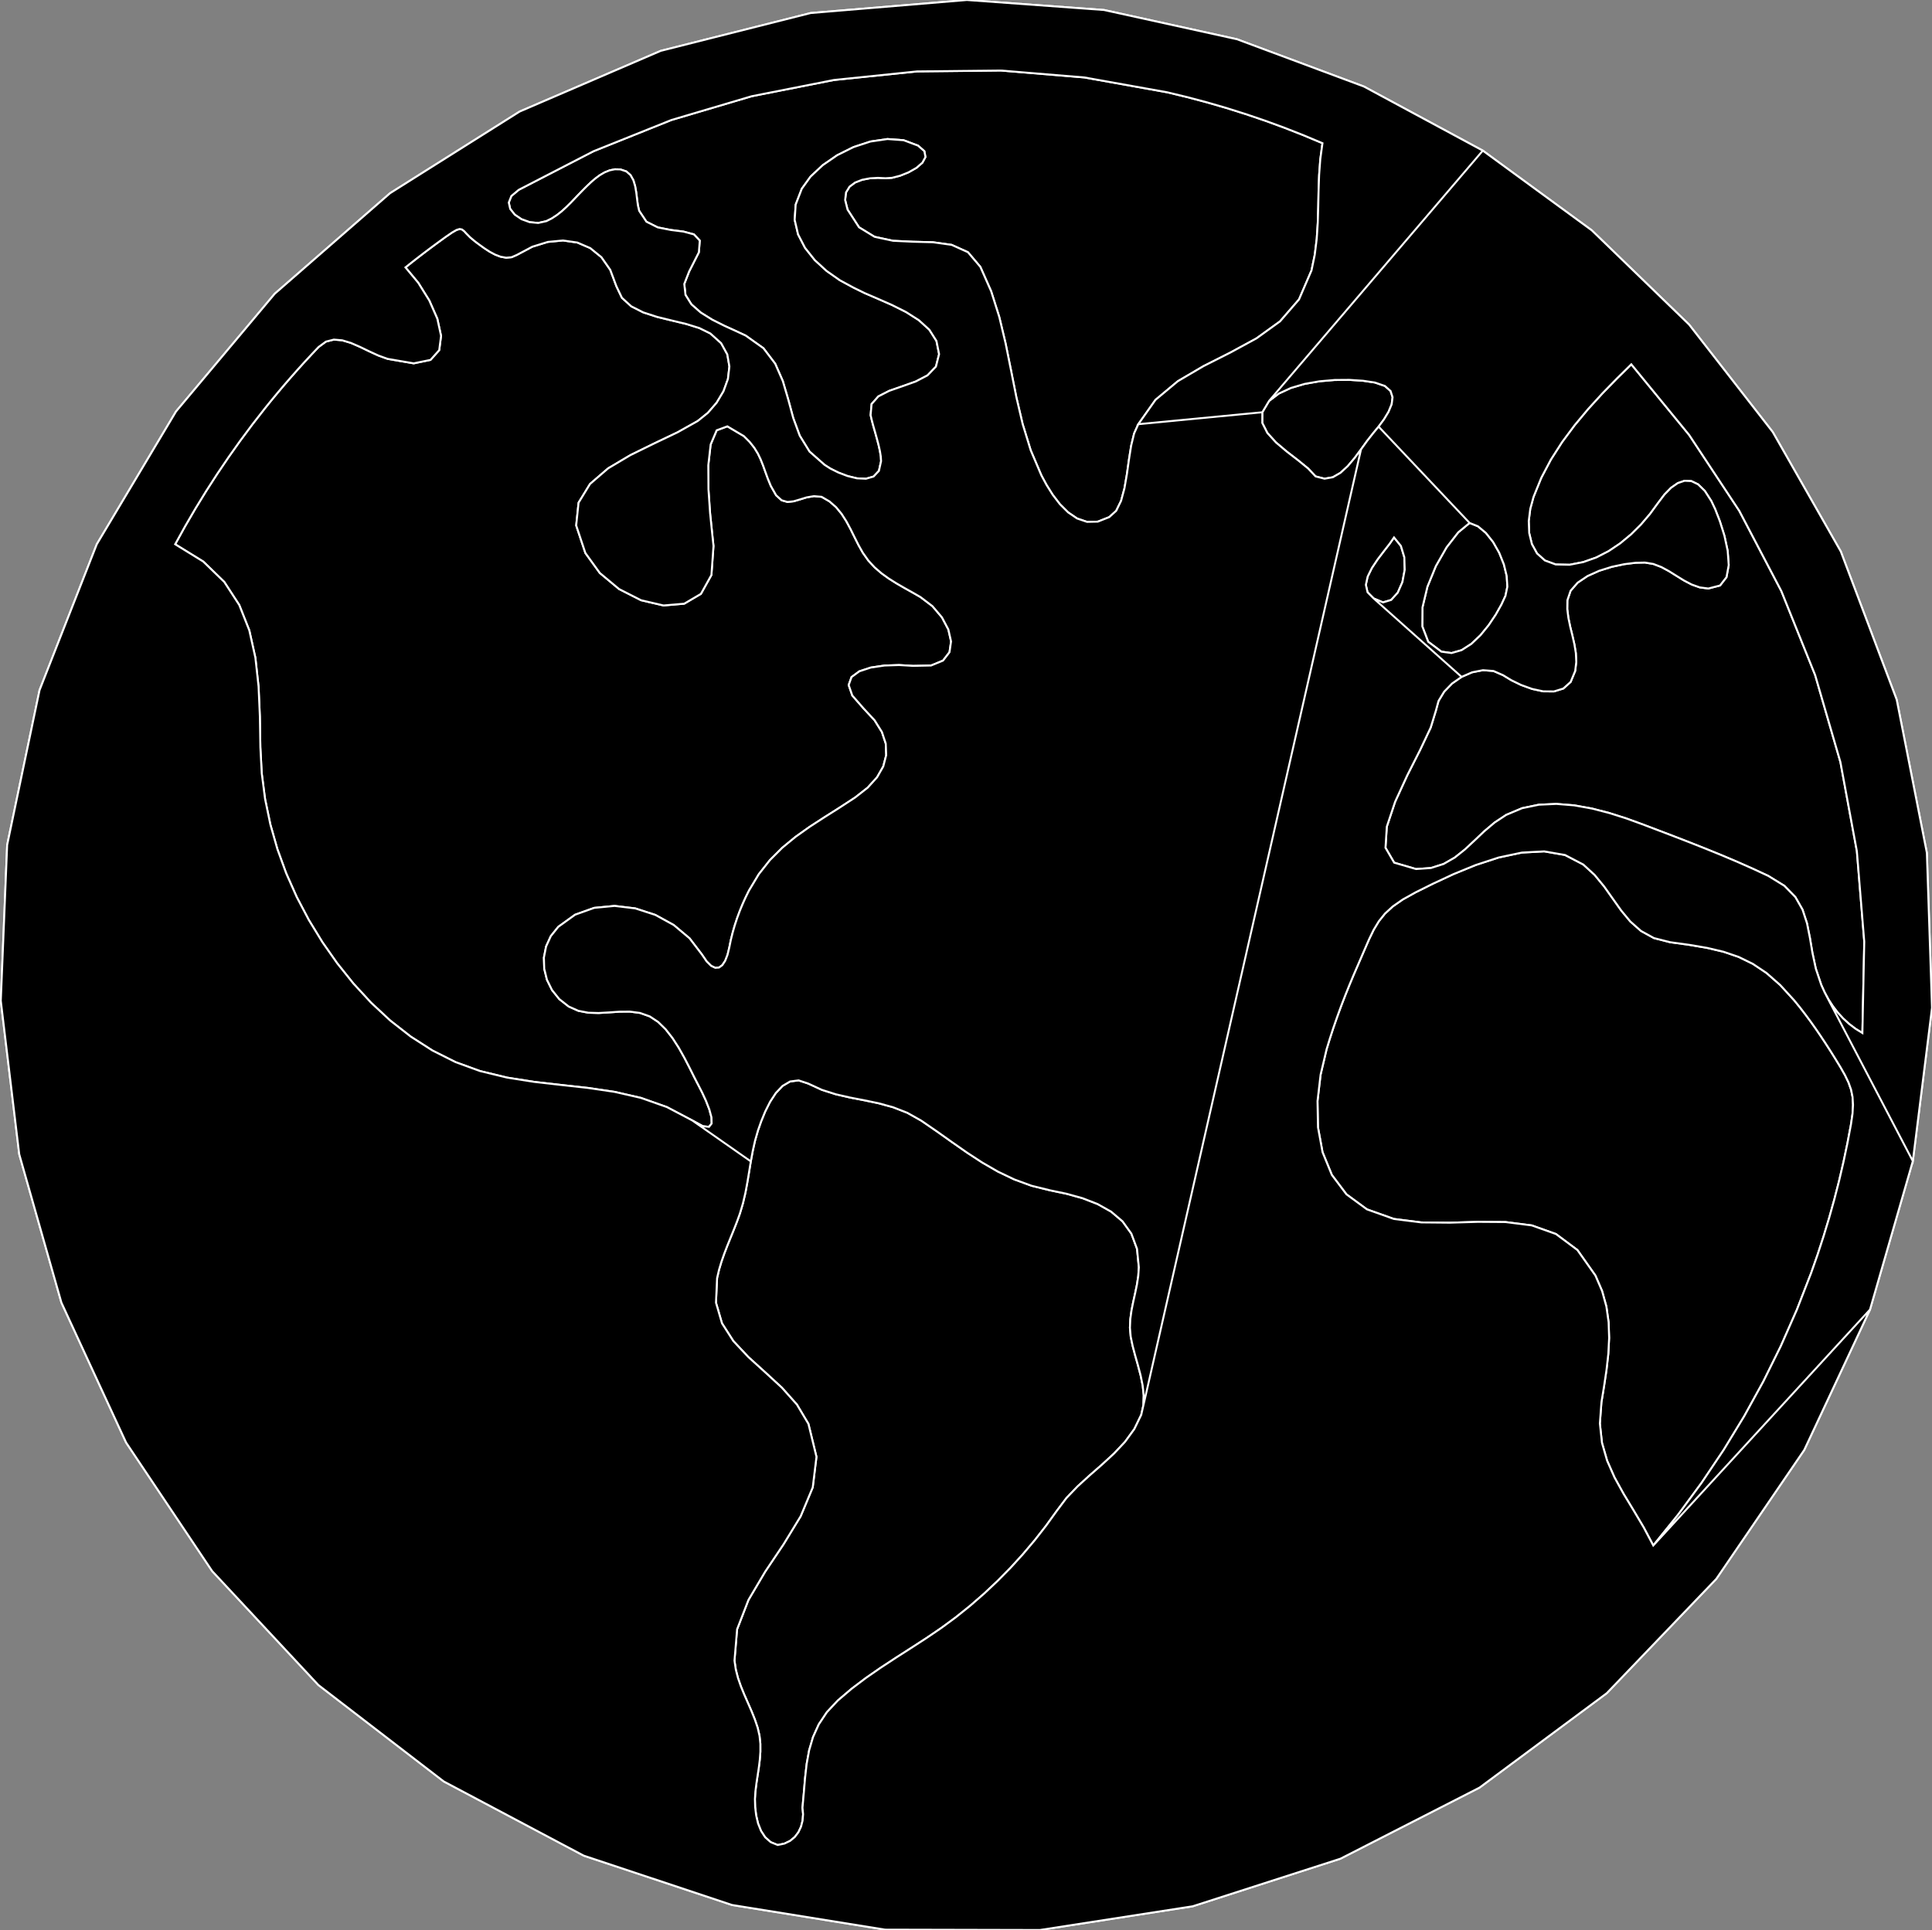 <?xml version="1.0" encoding="utf-8" ?>
<svg baseProfile="full" height="99.852" version="1.1" width="99.932" xmlns="http://www.w3.org/2000/svg" xmlns:ev="http://www.w3.org/2001/xml-events" xmlns:xlink="http://www.w3.org/1999/xlink"><rect width="100%" height="100%" fill="#808080" stroke="none"/><defs><clipPath /></defs><polygon points="50.012,0.0 50.012,0.0 50.012,0.0 50.012,0.0 57.107,0.518 57.107,0.518 63.984,2.031 63.984,2.031 70.547,4.477 70.547,4.477 76.697,7.793 76.697,7.793 82.336,11.919 82.336,11.919 87.367,16.792 87.367,16.792 91.693,22.35 91.693,22.35 95.214,28.532 95.214,28.532 98.106,36.2 98.106,36.2 99.666,44.125 99.666,44.125 99.932,52.139 99.932,52.139 98.94,60.071 98.94,60.071 96.725,67.753 96.725,67.753 93.324,75.015 93.324,75.015 88.773,81.688 88.773,81.688 83.108,87.601 83.108,87.601 76.529,92.484 76.529,92.484 69.333,96.163 69.333,96.163 61.694,98.624 61.694,98.624 53.787,99.852 53.787,99.852 45.785,99.834 45.785,99.834 37.863,98.557 37.863,98.557 30.194,96.005 30.194,96.005 22.952,92.165 22.952,92.165 16.471,87.179 16.471,87.179 10.974,81.281 10.974,81.281 6.523,74.632 6.523,74.632 3.177,67.391 3.177,67.391 0.996,59.718 0.996,59.718 0.041,51.774 0.041,51.774 0.371,43.717 0.371,43.717 2.046,35.708 2.046,35.708 5.007,28.157 5.007,28.157 9.107,21.287 9.107,21.287 14.209,15.2 14.209,15.2 20.178,9.995 20.178,9.995 26.879,5.772 26.879,5.772 34.175,2.632 34.175,2.632 41.932,0.675 41.932,0.675" stroke="white" stroke-width="0.1" /><polygon points="76.015,27.055 76.015,27.055 76.015,27.055 76.015,27.055 75.426,27.541 75.426,27.541 74.822,28.317 74.822,28.317 74.269,29.286 74.269,29.286 73.832,30.354 73.832,30.354 73.576,31.425 73.576,31.425 73.568,32.406 73.568,32.406 73.872,33.201 73.872,33.201 74.554,33.715 74.554,33.715 75.081,33.787 75.081,33.787 75.602,33.637 75.602,33.637 76.105,33.314 76.105,33.314 76.576,32.867 76.576,32.867 77.002,32.346 77.002,32.346 77.369,31.799 77.369,31.799 77.663,31.276 77.663,31.276 77.871,30.826 77.871,30.826 77.968,30.352 77.968,30.352 77.934,29.794 77.934,29.794 77.787,29.195 77.787,29.195 77.547,28.596 77.547,28.596 77.231,28.04 77.231,28.04 76.857,27.57 76.857,27.57 76.446,27.228 76.446,27.228" stroke="white" stroke-width="0.1" /><polygon points="71.053,30.962 71.053,30.962 71.536,31.166 71.536,31.166 71.958,31.04 71.958,31.04 72.299,30.664 72.299,30.664 72.539,30.118 72.539,30.118 72.659,29.479 72.659,29.479 72.639,28.828 72.639,28.828 72.461,28.243 72.461,28.243 72.105,27.805 72.105,27.805 71.882,28.126 71.882,28.126 71.583,28.511 71.583,28.511 71.258,28.937 71.258,28.937 70.96,29.384 70.96,29.384 70.74,29.832 70.74,29.832 70.648,30.258 70.648,30.258 70.735,30.642 70.735,30.642" stroke="white" stroke-width="0.1" /><polygon points="35.81,57.97 35.81,57.97 35.81,57.97 35.81,57.97 36.354,58.267 36.354,58.267 36.674,58.3 36.674,58.3 36.809,58.129 36.809,58.129 36.802,57.81 36.802,57.81 36.692,57.402 36.692,57.402 36.522,56.962 36.522,56.962 36.332,56.548 36.332,56.548 36.163,56.217 36.163,56.217 35.929,55.764 35.929,55.764 35.678,55.261 35.678,55.261 35.406,54.734 35.406,54.734 35.11,54.206 35.11,54.206 34.786,53.703 34.786,53.703 34.43,53.249 34.43,53.249 34.04,52.868 34.04,52.868 33.611,52.585 33.611,52.585 33.104,52.405 33.104,52.405 32.579,52.337 32.579,52.337 32.044,52.341 32.044,52.341 31.503,52.378 31.503,52.378 30.964,52.409 30.964,52.409 30.432,52.394 30.432,52.394 29.914,52.295 29.914,52.295 29.417,52.073 29.417,52.073 28.93,51.69 28.93,51.69 28.553,51.221 28.553,51.221 28.292,50.691 28.292,50.691 28.151,50.122 28.151,50.122 28.134,49.54 28.134,49.54 28.247,48.968 28.247,48.968 28.493,48.43 28.493,48.43 28.878,47.951 28.878,47.951 29.748,47.324 29.748,47.324 30.735,46.971 30.735,46.971 31.789,46.87 31.789,46.87 32.859,46.998 32.859,46.998 33.896,47.335 33.896,47.335 34.848,47.858 34.848,47.858 35.666,48.545 35.666,48.545 36.3,49.374 36.3,49.374 36.55,49.741 36.55,49.741 36.783,49.971 36.783,49.971 36.997,50.073 36.997,50.073 37.191,50.058 37.191,50.058 37.363,49.934 37.363,49.934 37.51,49.711 37.51,49.711 37.632,49.399 37.632,49.399 37.726,49.007 37.726,49.007 37.804,48.626 37.804,48.626 37.898,48.249 37.898,48.249 38.006,47.874 38.006,47.874 38.128,47.503 38.128,47.503 38.263,47.137 38.263,47.137 38.411,46.777 38.411,46.777 38.571,46.422 38.571,46.422 38.743,46.074 38.743,46.074 39.253,45.224 39.253,45.224 39.829,44.494 39.829,44.494 40.465,43.859 40.465,43.859 41.15,43.296 41.15,43.296 41.878,42.778 41.878,42.778 42.64,42.284 42.64,42.284 43.427,41.786 43.427,41.786 44.23,41.262 44.23,41.262 44.881,40.752 44.881,40.752 45.368,40.213 45.368,40.213 45.689,39.65 45.689,39.65 45.839,39.068 45.839,39.068 45.816,38.472 45.816,38.472 45.617,37.869 45.617,37.869 45.238,37.263 45.238,37.263 44.676,36.659 44.676,36.659 44.085,35.982 44.085,35.982 43.899,35.442 43.899,35.442 44.045,35.03 44.045,35.03 44.451,34.732 44.451,34.732 45.044,34.537 45.044,34.537 45.753,34.433 45.753,34.433 46.504,34.408 46.504,34.408 47.226,34.451 47.226,34.451 48.159,34.432 48.159,34.432 48.778,34.177 48.778,34.177 49.113,33.743 49.113,33.743 49.194,33.187 49.194,33.187 49.054,32.567 49.054,32.567 48.722,31.939 48.722,31.939 48.231,31.36 48.231,31.36 47.61,30.888 47.61,30.888 47.192,30.648 47.192,30.648 46.775,30.415 46.775,30.415 46.365,30.178 46.365,30.178 45.968,29.928 45.968,29.928 45.59,29.655 45.59,29.655 45.237,29.349 45.237,29.349 44.915,29 44.915,29 44.631,28.598 44.631,28.598 44.407,28.2 44.407,28.2 44.2,27.788 44.2,27.788 43.995,27.373 43.995,27.373 43.778,26.969 43.778,26.969 43.534,26.587 43.534,26.587 43.249,26.241 43.249,26.241 42.908,25.942 42.908,25.942 42.498,25.703 42.498,25.703 42.101,25.668 42.101,25.668 41.729,25.731 41.729,25.731 41.378,25.839 41.378,25.839 41.046,25.936 41.046,25.936 40.731,25.969 40.731,25.969 40.432,25.883 40.432,25.883 40.145,25.623 40.145,25.623 39.869,25.135 39.869,25.135 39.715,24.757 39.715,24.757 39.587,24.406 39.587,24.406 39.469,24.077 39.469,24.077 39.345,23.764 39.345,23.764 39.2,23.462 39.2,23.462 39.017,23.165 39.017,23.165 38.781,22.866 38.781,22.866 38.477,22.562 38.477,22.562 37.623,22.057 37.623,22.057 37.069,22.262 37.069,22.262 36.758,22.994 36.758,22.994 36.635,24.074 36.635,24.074 36.644,25.32 36.644,25.32 36.729,26.552 36.729,26.552 36.835,27.588 36.835,27.588 36.905,28.249 36.905,28.249 36.797,29.749 36.797,29.749 36.254,30.725 36.254,30.725 35.39,31.233 35.39,31.233 34.321,31.324 34.321,31.324 33.161,31.054 33.161,31.054 32.024,30.476 32.024,30.476 31.025,29.643 31.025,29.643 30.279,28.611 30.279,28.611 29.804,27.185 29.804,27.185 29.927,26.008 29.927,26.008 30.52,25.039 30.52,25.039 31.456,24.232 31.456,24.232 32.609,23.547 32.609,23.547 33.851,22.938 33.851,22.938 35.054,22.364 35.054,22.364 36.093,21.781 36.093,21.781 36.616,21.359 36.616,21.359 37.069,20.836 37.069,20.836 37.424,20.242 37.424,20.242 37.653,19.607 37.653,19.607 37.728,18.961 37.728,18.961 37.62,18.333 37.62,18.333 37.301,17.753 37.301,17.753 36.744,17.252 36.744,17.252 36.17,16.97 36.17,16.97 35.486,16.758 35.486,16.758 34.74,16.579 34.74,16.579 33.985,16.393 33.985,16.393 33.271,16.161 33.271,16.161 32.649,15.845 32.649,15.845 32.169,15.406 32.169,15.406 31.882,14.805 31.882,14.805 31.567,13.961 31.567,13.961 31.109,13.305 31.109,13.305 30.532,12.835 30.532,12.835 29.862,12.547 29.862,12.547 29.122,12.441 29.122,12.441 28.337,12.515 28.337,12.515 27.533,12.764 27.533,12.764 26.732,13.189 26.732,13.189 26.461,13.307 26.461,13.307 26.179,13.332 26.179,13.332 25.893,13.281 25.893,13.281 25.607,13.171 25.607,13.171 25.327,13.021 25.327,13.021 25.059,12.847 25.059,12.847 24.809,12.667 24.809,12.667 24.582,12.498 24.582,12.498 24.323,12.283 24.323,12.283 24.142,12.101 24.142,12.101 24.011,11.96 24.011,11.96 23.898,11.872 23.898,11.872 23.776,11.847 23.776,11.847 23.615,11.895 23.615,11.895 23.385,12.027 23.385,12.027 23.056,12.253 23.056,12.253 22.791,12.445 22.791,12.445 22.527,12.638 22.527,12.638 22.264,12.833 22.264,12.833 22.003,13.029 22.003,13.029 21.743,13.228 21.743,13.228 21.484,13.428 21.484,13.428 21.227,13.63 21.227,13.63 20.972,13.834 20.972,13.834 21.635,14.633 21.635,14.633 22.206,15.549 22.206,15.549 22.621,16.494 22.621,16.494 22.813,17.379 22.813,17.379 22.717,18.117 22.717,18.117 22.268,18.619 22.268,18.619 21.399,18.798 21.399,18.798 20.044,18.565 20.044,18.565 19.569,18.392 19.569,18.392 19.092,18.173 19.092,18.173 18.618,17.944 18.618,17.944 18.153,17.742 18.153,17.742 17.701,17.605 17.701,17.605 17.268,17.569 17.268,17.569 16.859,17.673 16.859,17.673 16.479,17.952 16.479,17.952 16.117,18.334 16.117,18.334 15.759,18.72 15.759,18.72 15.406,19.11 15.406,19.11 15.058,19.504 15.058,19.504 14.714,19.901 14.714,19.901 14.374,20.303 14.374,20.303 14.039,20.708 14.039,20.708 13.708,21.117 13.708,21.117 13.058,21.95 13.058,21.95 12.428,22.797 12.428,22.797 11.817,23.658 11.817,23.658 11.225,24.532 11.225,24.532 10.653,25.42 10.653,25.42 10.101,26.321 10.101,26.321 9.57,27.233 9.57,27.233 9.06,28.158 9.06,28.158 10.512,29.053 10.512,29.053 11.599,30.107 11.599,30.107 12.375,31.3 12.375,31.3 12.894,32.612 12.894,32.612 13.208,34.023 13.208,34.023 13.373,35.516 13.373,35.516 13.441,37.069 13.441,37.069 13.467,38.663 13.467,38.663 13.538,40.013 13.538,40.013 13.711,41.342 13.711,41.342 13.982,42.649 13.982,42.649 14.347,43.931 14.347,43.931 14.803,45.184 14.803,45.184 15.346,46.406 15.346,46.406 15.972,47.595 15.972,47.595 16.677,48.748 16.677,48.748 17.44,49.837 17.44,49.837 18.28,50.887 18.28,50.887 19.195,51.88 19.195,51.88 20.183,52.8 20.183,52.8 21.243,53.629 21.243,53.629 22.371,54.353 22.371,54.353 23.566,54.953 23.566,54.953 24.826,55.412 24.826,55.412 26.229,55.752 26.229,55.752 27.63,55.973 27.63,55.973 29.028,56.133 29.028,56.133 30.417,56.287 30.417,56.287 31.794,56.491 31.794,56.491 33.154,56.803 33.154,56.803 34.495,57.277 34.495,57.277" stroke="white" stroke-width="0.1" /><polygon points="59.031,73.198 59.031,73.198 59.031,73.198 59.031,73.198 59.141,72.702 59.141,72.702 59.159,72.195 59.159,72.195 59.105,71.681 59.105,71.681 59,71.164 59,71.164 58.865,70.649 58.865,70.649 58.721,70.139 58.721,70.139 58.588,69.639 58.588,69.639 58.486,69.152 58.486,69.152 58.446,68.698 58.446,68.698 58.465,68.249 58.465,68.249 58.527,67.803 58.527,67.803 58.616,67.358 58.616,67.358 58.715,66.913 58.715,66.913 58.807,66.468 58.807,66.468 58.877,66.019 58.877,66.019 58.907,65.567 58.907,65.567 58.812,64.61 58.812,64.61 58.521,63.824 58.521,63.824 58.064,63.188 58.064,63.188 57.471,62.684 57.471,62.684 56.77,62.291 56.77,62.291 55.993,61.99 55.993,61.99 55.167,61.761 55.167,61.761 54.324,61.585 54.324,61.585 53.358,61.347 53.358,61.347 52.459,61.017 52.459,61.017 51.614,60.612 51.614,60.612 50.807,60.145 50.807,60.145 50.022,59.633 50.022,59.633 49.246,59.091 49.246,59.091 48.462,58.535 48.462,58.535 47.656,57.98 47.656,57.98 46.929,57.571 46.929,57.571 46.193,57.284 46.193,57.284 45.453,57.081 45.453,57.081 44.711,56.926 44.711,56.926 43.971,56.783 43.971,56.783 43.237,56.615 43.237,56.615 42.512,56.385 42.512,56.385 41.801,56.057 41.801,56.057 41.309,55.895 41.309,55.895 40.867,55.951 40.867,55.951 40.474,56.183 40.474,56.183 40.129,56.548 40.129,56.548 39.831,57.003 39.831,57.003 39.579,57.505 39.579,57.505 39.372,58.011 39.372,58.011 39.208,58.478 39.208,58.478 39.055,59.009 39.055,59.009 38.935,59.546 38.935,59.546 38.835,60.087 38.835,60.087 38.746,60.63 38.746,60.63 38.656,61.172 38.656,61.172 38.555,61.712 38.555,61.712 38.43,62.248 38.43,62.248 38.273,62.778 38.273,62.778 38.123,63.194 38.123,63.194 37.961,63.607 37.961,63.607 37.793,64.02 37.793,64.02 37.626,64.433 37.626,64.433 37.466,64.847 37.466,64.847 37.319,65.266 37.319,65.266 37.192,65.69 37.192,65.69 37.091,66.121 37.091,66.121 37.033,67.395 37.033,67.395 37.344,68.464 37.344,68.464 37.933,69.384 37.933,69.384 38.707,70.209 38.707,70.209 39.574,70.995 39.574,70.995 40.443,71.796 40.443,71.796 41.22,72.669 41.22,72.669 41.815,73.667 41.815,73.667 42.231,75.372 42.231,75.372 42.038,76.951 42.038,76.951 41.414,78.443 41.414,78.443 40.534,79.885 40.534,79.885 39.575,81.316 39.575,81.316 38.714,82.773 38.714,82.773 38.126,84.293 38.126,84.293 37.99,85.915 37.99,85.915 38.058,86.376 38.058,86.376 38.173,86.821 38.173,86.821 38.324,87.254 38.324,87.254 38.498,87.679 38.498,87.679 38.684,88.102 38.684,88.102 38.869,88.525 38.869,88.525 39.041,88.952 39.041,88.952 39.19,89.389 39.19,89.389 39.285,89.805 39.285,89.805 39.329,90.217 39.329,90.217 39.33,90.627 39.33,90.627 39.3,91.037 39.3,91.037 39.249,91.446 39.249,91.446 39.187,91.857 39.187,91.857 39.124,92.271 39.124,92.271 39.071,92.689 39.071,92.689 39.048,93.073 39.048,93.073 39.059,93.491 39.059,93.491 39.111,93.922 39.111,93.922 39.21,94.342 39.21,94.342 39.364,94.728 39.364,94.728 39.58,95.058 39.58,95.058 39.865,95.308 39.865,95.308 40.225,95.455 40.225,95.455 40.571,95.384 40.571,95.384 40.866,95.243 40.866,95.243 41.108,95.044 41.108,95.044 41.298,94.795 41.298,94.795 41.433,94.509 41.433,94.509 41.514,94.194 41.514,94.194 41.54,93.862 41.54,93.862 41.509,93.524 41.509,93.524 41.579,92.741 41.579,92.741 41.643,91.985 41.643,91.985 41.726,91.254 41.726,91.254 41.855,90.55 41.855,90.55 42.055,89.87 42.055,89.87 42.351,89.215 42.351,89.215 42.771,88.584 42.771,88.584 43.339,87.977 43.339,87.977 44.043,87.377 44.043,87.377 44.785,86.816 44.785,86.816 45.553,86.284 45.553,86.284 46.338,85.769 46.338,85.769 47.129,85.262 47.129,85.262 47.916,84.752 47.916,84.752 48.688,84.227 48.688,84.227 49.436,83.677 49.436,83.677 50.184,83.076 50.184,83.076 50.904,82.449 50.904,82.449 51.598,81.796 51.598,81.796 52.266,81.119 52.266,81.119 52.906,80.416 52.906,80.416 53.521,79.688 53.521,79.688 54.109,78.935 54.109,78.935 54.671,78.157 54.671,78.157 55.161,77.505 55.161,77.505 55.735,76.905 55.735,76.905 56.361,76.335 56.361,76.335 57.002,75.774 57.002,75.774 57.624,75.201 57.624,75.201 58.193,74.595 58.193,74.595 58.674,73.934 58.674,73.934" stroke="white" stroke-width="0.1" /><polygon points="58.879,21.947 58.879,21.947 58.879,21.947 58.879,21.947 59.769,20.686 59.769,20.686 60.925,19.722 60.925,19.722 62.248,18.945 62.248,18.945 63.636,18.244 63.636,18.244 64.99,17.508 64.99,17.508 66.209,16.628 66.209,16.628 67.192,15.492 67.192,15.492 67.839,13.989 67.839,13.989 68.007,13.177 68.007,13.177 68.108,12.358 68.108,12.358 68.161,11.534 68.161,11.534 68.186,10.707 68.186,10.707 68.203,9.879 68.203,9.879 68.232,9.052 68.232,9.052 68.293,8.227 68.293,8.227 68.405,7.408 68.405,7.408 67.43,6.999 67.43,6.999 66.445,6.612 66.445,6.612 65.452,6.248 65.452,6.248 64.451,5.907 64.451,5.907 63.443,5.589 63.443,5.589 62.427,5.294 62.427,5.294 61.405,5.023 61.405,5.023 60.377,4.775 60.377,4.775 56.092,4.007 56.092,4.007 51.767,3.648 51.767,3.648 47.434,3.694 47.434,3.694 43.128,4.139 43.128,4.139 38.881,4.978 38.881,4.978 34.727,6.208 34.727,6.208 30.699,7.824 30.699,7.824 26.832,9.82 26.832,9.82 26.448,10.141 26.448,10.141 26.316,10.479 26.316,10.479 26.389,10.808 26.389,10.808 26.624,11.105 26.624,11.105 26.973,11.341 26.973,11.341 27.393,11.494 27.393,11.494 27.838,11.536 27.838,11.536 28.262,11.442 28.262,11.442 28.541,11.302 28.541,11.302 28.803,11.131 28.803,11.131 29.051,10.936 29.051,10.936 29.287,10.723 29.287,10.723 29.515,10.499 29.515,10.499 29.735,10.269 29.735,10.269 29.952,10.041 29.952,10.041 30.167,9.82 30.167,9.82 30.359,9.629 30.359,9.629 30.566,9.433 30.566,9.433 30.787,9.242 30.787,9.242 31.023,9.067 31.023,9.067 31.271,8.921 31.271,8.921 31.531,8.815 31.531,8.815 31.804,8.759 31.804,8.759 32.086,8.765 32.086,8.765 32.396,8.869 32.396,8.869 32.614,9.062 32.614,9.062 32.76,9.323 32.76,9.323 32.852,9.631 32.852,9.631 32.91,9.965 32.91,9.965 32.951,10.303 32.951,10.303 32.995,10.625 32.995,10.625 33.061,10.908 33.061,10.908 33.437,11.472 33.437,11.472 34.02,11.765 34.02,11.765 34.697,11.899 34.697,11.899 35.359,11.983 35.359,11.983 35.896,12.129 35.896,12.129 36.195,12.449 36.195,12.449 36.148,13.052 36.148,13.052 35.643,14.049 35.643,14.049 35.393,14.692 35.393,14.692 35.456,15.256 35.456,15.256 35.763,15.747 35.763,15.747 36.246,16.172 36.246,16.172 36.837,16.54 36.837,16.54 37.467,16.856 37.467,16.856 38.068,17.129 38.068,17.129 38.573,17.365 38.573,17.365 39.488,18.016 39.488,18.016 40.095,18.815 40.095,18.815 40.49,19.715 40.49,19.715 40.77,20.668 40.77,20.668 41.029,21.626 41.029,21.626 41.365,22.541 41.365,22.541 41.872,23.364 41.872,23.364 42.647,24.048 42.647,24.048 42.946,24.24 42.946,24.24 43.356,24.445 43.356,24.445 43.831,24.627 43.831,24.627 44.325,24.748 44.325,24.748 44.792,24.769 44.792,24.769 45.186,24.654 45.186,24.654 45.462,24.363 45.462,24.363 45.574,23.86 45.574,23.86 45.56,23.615 45.56,23.615 45.513,23.328 45.513,23.328 45.442,23.014 45.442,23.014 45.356,22.685 45.356,22.685 45.263,22.354 45.263,22.354 45.172,22.033 45.172,22.033 45.093,21.737 45.093,21.737 45.033,21.476 45.033,21.476 45.083,20.904 45.083,20.904 45.437,20.506 45.437,20.506 45.999,20.22 45.999,20.22 46.674,19.985 46.674,19.985 47.364,19.739 47.364,19.739 47.975,19.421 47.975,19.421 48.411,18.969 48.411,18.969 48.575,18.321 48.575,18.321 48.438,17.638 48.438,17.638 48.07,17.057 48.07,17.057 47.528,16.564 47.528,16.564 46.866,16.143 46.866,16.143 46.142,15.78 46.142,15.78 45.41,15.458 45.41,15.458 44.728,15.164 44.728,15.164 44.15,14.881 44.15,14.881 43.442,14.498 43.442,14.498 42.761,14.02 42.761,14.02 42.147,13.458 42.147,13.458 41.641,12.822 41.641,12.822 41.28,12.124 41.28,12.124 41.106,11.374 41.106,11.374 41.157,10.585 41.157,10.585 41.473,9.766 41.473,9.766 41.927,9.137 41.927,9.137 42.553,8.549 42.553,8.549 43.306,8.03 43.306,8.03 44.144,7.612 44.144,7.612 45.024,7.323 45.024,7.323 45.903,7.194 45.903,7.194 46.738,7.255 46.738,7.255 47.487,7.536 47.487,7.536 47.813,7.825 47.813,7.825 47.868,8.124 47.868,8.124 47.711,8.415 47.711,8.415 47.4,8.685 47.4,8.685 46.994,8.915 46.994,8.915 46.554,9.092 46.554,9.092 46.137,9.199 46.137,9.199 45.803,9.22 45.803,9.22 45.41,9.201 45.41,9.201 44.996,9.224 44.996,9.224 44.592,9.302 44.592,9.302 44.23,9.442 44.23,9.442 43.942,9.656 43.942,9.656 43.76,9.954 43.76,9.954 43.714,10.347 43.714,10.347 43.838,10.843 43.838,10.843 44.432,11.759 44.432,11.759 45.239,12.253 45.239,12.253 46.191,12.458 46.191,12.458 47.219,12.507 47.219,12.507 48.253,12.533 48.253,12.533 49.225,12.669 49.225,12.669 50.067,13.05 50.067,13.05 50.708,13.807 50.708,13.807 51.268,15.074 51.268,15.074 51.687,16.4 51.687,16.4 52.014,17.769 52.014,17.769 52.294,19.161 52.294,19.161 52.572,20.558 52.572,20.558 52.896,21.941 52.896,21.941 53.311,23.293 53.311,23.293 53.864,24.594 53.864,24.594 54.13,25.088 54.13,25.088 54.45,25.599 54.45,25.599 54.823,26.086 54.823,26.086 55.246,26.508 55.246,26.508 55.715,26.827 55.715,26.827 56.228,27.001 56.228,27.001 56.783,26.989 56.783,26.989 57.376,26.754 57.376,26.754 57.736,26.427 57.736,26.427 57.989,25.91 57.989,25.91 58.164,25.258 58.164,25.258 58.29,24.527 58.29,24.527 58.396,23.774 58.396,23.774 58.51,23.056 58.51,23.056 58.662,22.428 58.662,22.428" stroke="white" stroke-width="0.1" /><polygon points="65.642,20.743 65.642,20.743 65.642,20.743 65.642,20.743 65.293,21.329 65.293,21.329 65.29,21.88 65.29,21.88 65.553,22.401 65.553,22.401 66.001,22.894 66.001,22.894 66.555,23.362 66.555,23.362 67.135,23.809 67.135,23.809 67.659,24.236 67.659,24.236 68.048,24.648 68.048,24.648 68.51,24.767 68.51,24.767 68.939,24.692 68.939,24.692 69.338,24.462 69.338,24.462 69.711,24.118 69.711,24.118 70.063,23.701 70.063,23.701 70.398,23.25 70.398,23.25 70.719,22.805 70.719,22.805 71.032,22.407 71.032,22.407 71.308,22.072 71.308,22.072 71.585,21.699 71.585,21.699 71.822,21.308 71.822,21.308 71.984,20.919 71.984,20.919 72.031,20.552 72.031,20.552 71.927,20.229 71.927,20.229 71.634,19.968 71.634,19.968 71.114,19.79 71.114,19.79 70.499,19.698 70.499,19.698 69.793,19.653 69.793,19.653 69.031,19.659 69.031,19.659 68.25,19.726 68.25,19.726 67.484,19.861 67.484,19.861 66.771,20.071 66.771,20.071 66.145,20.362 66.145,20.362" stroke="white" stroke-width="0.1" /><polygon points="85.515,79.959 85.515,79.959 85.515,79.959 85.515,79.959 86.801,78.365 86.801,78.365 88.015,76.716 88.015,76.716 89.156,75.016 89.156,75.016 90.221,73.268 90.221,73.268 91.208,71.475 91.208,71.475 92.115,69.64 92.115,69.64 92.941,67.767 92.941,67.767 93.683,65.858 93.683,65.858 94.013,64.918 94.013,64.918 94.322,63.971 94.322,63.971 94.611,63.018 94.611,63.018 94.879,62.059 94.879,62.059 95.127,61.094 95.127,61.094 95.353,60.124 95.353,60.124 95.558,59.149 95.558,59.149 95.742,58.17 95.742,58.17 95.821,57.627 95.821,57.627 95.848,57.161 95.848,57.161 95.823,56.751 95.823,56.751 95.746,56.374 95.746,56.374 95.617,56.008 95.617,56.008 95.437,55.632 95.437,55.632 95.205,55.222 95.205,55.222 94.922,54.758 94.922,54.758 94.677,54.367 94.677,54.367 94.428,53.98 94.428,53.98 94.174,53.596 94.174,53.596 93.914,53.216 93.914,53.216 93.647,52.84 93.647,52.84 93.373,52.47 93.373,52.47 93.092,52.106 93.092,52.106 92.801,51.749 92.801,51.749 92.08,50.96 92.08,50.96 91.374,50.34 91.374,50.34 90.664,49.865 90.664,49.865 89.931,49.507 89.931,49.507 89.155,49.242 89.155,49.242 88.318,49.044 88.318,49.044 87.399,48.886 87.399,48.886 86.379,48.745 86.379,48.745 85.549,48.532 85.549,48.532 84.88,48.164 84.88,48.164 84.33,47.676 84.33,47.676 83.857,47.106 83.857,47.106 83.419,46.489 83.419,46.489 82.975,45.863 82.975,45.863 82.481,45.263 82.481,45.263 81.896,44.727 81.896,44.727 80.95,44.234 80.95,44.234 79.876,44.047 79.876,44.047 78.719,44.109 78.719,44.109 77.522,44.363 77.522,44.363 76.33,44.753 76.33,44.753 75.185,45.222 75.185,45.222 74.131,45.713 74.131,45.713 73.213,46.17 73.213,46.17 72.553,46.538 72.553,46.538 72.038,46.897 72.038,46.897 71.638,47.265 71.638,47.265 71.32,47.661 71.32,47.661 71.053,48.102 71.053,48.102 70.808,48.608 70.808,48.608 70.552,49.197 70.552,49.197 70.254,49.887 70.254,49.887 70.021,50.425 70.021,50.425 69.795,50.966 69.795,50.966 69.576,51.511 69.576,51.511 69.365,52.059 69.365,52.059 69.164,52.61 69.164,52.61 68.971,53.165 68.971,53.165 68.789,53.723 68.789,53.723 68.617,54.283 68.617,54.283 68.306,55.602 68.306,55.602 68.147,56.966 68.147,56.966 68.171,58.321 68.171,58.321 68.408,59.613 68.408,59.613 68.889,60.788 68.889,60.788 69.644,61.791 69.644,61.791 70.703,62.568 70.703,62.568 72.097,63.065 72.097,63.065 73.522,63.245 73.522,63.245 74.983,63.259 74.983,63.259 76.445,63.216 76.445,63.216 77.873,63.226 77.873,63.226 79.23,63.399 79.23,63.399 80.481,63.845 80.481,63.845 81.59,64.672 81.59,64.672 82.521,65.991 82.521,65.991 82.867,66.792 82.867,66.792 83.089,67.597 83.089,67.597 83.204,68.406 83.204,68.406 83.231,69.22 83.231,69.22 83.189,70.04 83.189,70.04 83.096,70.866 83.096,70.866 82.972,71.699 82.972,71.699 82.834,72.541 82.834,72.541 82.752,73.647 82.752,73.647 82.861,74.647 82.861,74.647 83.126,75.569 83.126,75.569 83.51,76.44 83.51,76.44 83.978,77.287 83.978,77.287 84.492,78.137 84.492,78.137 85.016,79.019 85.016,79.019" stroke="white" stroke-width="0.1" /><polygon points="94.202,50.952 94.202,50.952 94.202,50.952 94.202,50.952 94.377,51.339 94.377,51.339 94.576,51.708 94.576,51.708 94.802,52.057 94.802,52.057 95.053,52.385 95.053,52.385 95.332,52.689 95.332,52.689 95.637,52.969 95.637,52.969 95.971,53.222 95.971,53.222 96.332,53.446 96.332,53.446 96.429,48.721 96.429,48.721 96.046,44.034 96.046,44.034 95.194,39.422 95.194,39.422 93.889,34.926 93.889,34.926 92.141,30.581 92.141,30.581 89.965,26.428 89.965,26.428 87.373,22.504 87.373,22.504 84.379,18.847 84.379,18.847 83.628,19.586 83.628,19.586 82.879,20.356 82.879,20.356 82.147,21.159 82.147,21.159 81.449,21.996 81.449,21.996 80.801,22.867 80.801,22.867 80.219,23.775 80.219,23.775 79.721,24.72 79.721,24.72 79.322,25.703 79.322,25.703 79.153,26.32 79.153,26.32 79.073,26.957 79.073,26.957 79.097,27.578 79.097,27.578 79.235,28.149 79.235,28.149 79.502,28.634 79.502,28.634 79.908,28.998 79.908,28.998 80.466,29.204 80.466,29.204 81.19,29.219 81.19,29.219 81.893,29.082 81.893,29.082 82.566,28.844 82.566,28.844 83.203,28.517 83.203,28.517 83.803,28.115 83.803,28.115 84.362,27.652 84.362,27.652 84.877,27.141 84.877,27.141 85.345,26.594 85.345,26.594 85.762,26.025 85.762,26.025 86.094,25.586 86.094,25.586 86.436,25.237 86.436,25.237 86.783,24.995 86.783,24.995 87.134,24.875 87.134,24.875 87.485,24.891 87.485,24.891 87.835,25.06 87.835,25.06 88.179,25.397 88.179,25.397 88.514,25.917 88.514,25.917 88.717,26.346 88.717,26.346 88.96,26.971 88.96,26.971 89.193,27.713 89.193,27.713 89.362,28.494 89.362,28.494 89.416,29.236 89.416,29.236 89.302,29.861 89.302,29.861 88.968,30.291 88.968,30.291 88.363,30.447 88.363,30.447 87.919,30.389 87.919,30.389 87.504,30.241 87.504,30.241 87.106,30.033 87.106,30.033 86.719,29.794 86.719,29.794 86.332,29.552 86.332,29.552 85.936,29.337 85.936,29.337 85.522,29.178 85.522,29.178 85.082,29.104 85.082,29.104 84.602,29.115 84.602,29.115 84.014,29.188 84.014,29.188 83.37,29.325 83.37,29.325 82.719,29.529 82.719,29.529 82.114,29.801 82.114,29.801 81.603,30.145 81.603,30.145 81.239,30.561 81.239,30.561 81.072,31.052 81.072,31.052 81.066,31.512 81.066,31.512 81.123,31.968 81.123,31.968 81.218,32.423 81.218,32.423 81.33,32.878 81.33,32.878 81.434,33.333 81.434,33.333 81.509,33.789 81.509,33.789 81.53,34.249 81.53,34.249 81.475,34.713 81.475,34.713 81.24,35.282 81.24,35.282 80.86,35.623 80.86,35.623 80.376,35.772 80.376,35.772 79.826,35.767 79.826,35.767 79.248,35.643 79.248,35.643 78.683,35.439 78.683,35.439 78.169,35.189 78.169,35.189 77.746,34.931 77.746,34.931 77.251,34.714 77.251,34.714 76.706,34.672 76.706,34.672 76.145,34.782 76.145,34.782 75.601,35.019 75.601,35.019 75.108,35.361 75.108,35.361 74.698,35.784 74.698,35.784 74.407,36.263 74.407,36.263 74.267,36.775 74.267,36.775 74.003,37.638 74.003,37.638 73.458,38.791 73.458,38.791 72.79,40.112 72.79,40.112 72.162,41.478 72.162,41.478 71.732,42.768 71.732,42.768 71.663,43.86 71.663,43.86 72.113,44.632 72.113,44.632 73.245,44.962 73.245,44.962 74.013,44.909 74.013,44.909 74.67,44.7 74.67,44.7 75.246,44.369 75.246,44.369 75.768,43.954 75.768,43.954 76.267,43.49 76.267,43.49 76.77,43.012 76.77,43.012 77.308,42.557 77.308,42.557 77.908,42.161 77.908,42.161 78.727,41.815 78.727,41.815 79.598,41.634 79.598,41.634 80.503,41.593 80.503,41.593 81.425,41.667 81.425,41.667 82.346,41.833 82.346,41.833 83.247,42.066 83.247,42.066 84.111,42.341 84.111,42.341 84.92,42.635 84.92,42.635 85.737,42.945 85.737,42.945 86.562,43.26 86.562,43.26 87.391,43.581 87.391,43.581 88.22,43.909 88.22,43.909 89.046,44.245 89.046,44.245 89.863,44.591 89.863,44.591 90.669,44.948 90.669,44.948 91.461,45.316 91.461,45.316 92.294,45.829 92.294,45.829 92.865,46.414 92.865,46.414 93.235,47.063 93.235,47.063 93.465,47.767 93.465,47.767 93.615,48.517 93.615,48.517 93.748,49.304 93.748,49.304 93.923,50.119 93.923,50.119" stroke="white" stroke-width="0.1" /><polygon points="50.012,0.0 50.012,0.0 57.107,0.518 63.984,2.031 70.547,4.477 76.697,7.793 65.642,20.743 65.642,20.743 65.293,21.329 58.879,21.947 58.879,21.947 59.769,20.686 60.925,19.722 62.248,18.945 63.636,18.244 64.99,17.508 66.209,16.628 67.192,15.492 67.839,13.989 68.007,13.177 68.108,12.358 68.161,11.534 68.186,10.707 68.203,9.879 68.232,9.052 68.293,8.227 68.405,7.408 67.43,6.999 66.445,6.612 65.452,6.248 64.451,5.907 63.443,5.589 62.427,5.294 61.405,5.023 60.377,4.775 56.092,4.007 51.767,3.648 47.434,3.694 43.128,4.139 38.881,4.978 34.727,6.208 30.699,7.824 26.832,9.82 26.448,10.141 26.316,10.479 26.389,10.808 26.624,11.105 26.973,11.341 27.393,11.494 27.838,11.536 28.262,11.442 28.541,11.302 28.803,11.131 29.051,10.936 29.287,10.723 29.515,10.499 29.735,10.269 29.952,10.041 30.167,9.82 30.359,9.629 30.566,9.433 30.787,9.242 31.023,9.067 31.271,8.921 31.531,8.815 31.804,8.759 32.086,8.765 32.396,8.869 32.614,9.062 32.76,9.323 32.852,9.631 32.91,9.965 32.951,10.303 32.995,10.625 33.061,10.908 33.437,11.472 34.02,11.765 34.697,11.899 35.359,11.983 35.896,12.129 36.195,12.449 36.148,13.052 35.643,14.049 35.393,14.692 35.456,15.256 35.763,15.747 36.246,16.172 36.837,16.54 37.467,16.856 38.068,17.129 38.573,17.365 39.488,18.016 40.095,18.815 40.49,19.715 40.77,20.668 41.029,21.626 41.365,22.541 41.872,23.364 42.647,24.048 42.946,24.24 43.356,24.445 43.831,24.627 44.325,24.748 44.792,24.769 45.186,24.654 45.462,24.363 45.574,23.86 45.56,23.615 45.513,23.328 45.442,23.014 45.356,22.685 45.263,22.354 45.172,22.033 45.093,21.737 45.033,21.476 45.083,20.904 45.437,20.506 45.999,20.22 46.674,19.985 47.364,19.739 47.975,19.421 48.411,18.969 48.575,18.321 48.438,17.638 48.07,17.057 47.528,16.564 46.866,16.143 46.142,15.78 45.41,15.458 44.728,15.164 44.15,14.881 43.442,14.498 42.761,14.02 42.147,13.458 41.641,12.822 41.28,12.124 41.106,11.374 41.157,10.585 41.473,9.766 41.927,9.137 42.553,8.549 43.306,8.03 44.144,7.612 45.024,7.323 45.903,7.194 46.738,7.255 47.487,7.536 47.813,7.825 47.868,8.124 47.711,8.415 47.4,8.685 46.994,8.915 46.554,9.092 46.137,9.199 45.803,9.22 45.41,9.201 44.996,9.224 44.592,9.302 44.23,9.442 43.942,9.656 43.76,9.954 43.714,10.347 43.838,10.843 44.432,11.759 45.239,12.253 46.191,12.458 47.219,12.507 48.253,12.533 49.225,12.669 50.067,13.05 50.708,13.807 51.268,15.074 51.687,16.4 52.014,17.769 52.294,19.161 52.572,20.558 52.896,21.941 53.311,23.293 53.864,24.594 54.13,25.088 54.45,25.599 54.823,26.086 55.246,26.508 55.715,26.827 56.228,27.001 56.783,26.989 57.376,26.754 57.736,26.427 57.989,25.91 58.164,25.258 58.29,24.527 58.396,23.774 58.51,23.056 58.662,22.428 58.879,21.947 65.293,21.329 65.29,21.88 65.553,22.401 66.001,22.894 66.555,23.362 67.135,23.809 67.659,24.236 68.048,24.648 68.51,24.767 68.939,24.692 69.338,24.462 69.711,24.118 70.063,23.701 70.398,23.25 59.031,73.198 59.031,73.198 59.141,72.702 59.159,72.195 59.105,71.681 59,71.164 58.865,70.649 58.721,70.139 58.588,69.639 58.486,69.152 58.446,68.698 58.465,68.249 58.527,67.803 58.616,67.358 58.715,66.913 58.807,66.468 58.877,66.019 58.907,65.567 58.812,64.61 58.521,63.824 58.064,63.188 57.471,62.684 56.77,62.291 55.993,61.99 55.167,61.761 54.324,61.585 53.358,61.347 52.459,61.017 51.614,60.612 50.807,60.145 50.022,59.633 49.246,59.091 48.462,58.535 47.656,57.98 46.929,57.571 46.193,57.284 45.453,57.081 44.711,56.926 43.971,56.783 43.237,56.615 42.512,56.385 41.801,56.057 41.309,55.895 40.867,55.951 40.474,56.183 40.129,56.548 39.831,57.003 39.579,57.505 39.372,58.011 39.208,58.478 39.055,59.009 38.935,59.546 38.835,60.087 35.81,57.97 35.81,57.97 36.354,58.267 36.674,58.3 36.809,58.129 36.802,57.81 36.692,57.402 36.522,56.962 36.332,56.548 36.163,56.217 35.929,55.764 35.678,55.261 35.406,54.734 35.11,54.206 34.786,53.703 34.43,53.249 34.04,52.868 33.611,52.585 33.104,52.405 32.579,52.337 32.044,52.341 31.503,52.378 30.964,52.409 30.432,52.394 29.914,52.295 29.417,52.073 28.93,51.69 28.553,51.221 28.292,50.691 28.151,50.122 28.134,49.54 28.247,48.968 28.493,48.43 28.878,47.951 29.748,47.324 30.735,46.971 31.789,46.87 32.859,46.998 33.896,47.335 34.848,47.858 35.666,48.545 36.3,49.374 36.55,49.741 36.783,49.971 36.997,50.073 37.191,50.058 37.363,49.934 37.51,49.711 37.632,49.399 37.726,49.007 37.804,48.626 37.898,48.249 38.006,47.874 38.128,47.503 38.263,47.137 38.411,46.777 38.571,46.422 38.743,46.074 39.253,45.224 39.829,44.494 40.465,43.859 41.15,43.296 41.878,42.778 42.64,42.284 43.427,41.786 44.23,41.262 44.881,40.752 45.368,40.213 45.689,39.65 45.839,39.068 45.816,38.472 45.617,37.869 45.238,37.263 44.676,36.659 44.085,35.982 43.899,35.442 44.045,35.03 44.451,34.732 45.044,34.537 45.753,34.433 46.504,34.408 47.226,34.451 48.159,34.432 48.778,34.177 49.113,33.743 49.194,33.187 49.054,32.567 48.722,31.939 48.231,31.36 47.61,30.888 47.192,30.648 46.775,30.415 46.365,30.178 45.968,29.928 45.59,29.655 45.237,29.349 44.915,29 44.631,28.598 44.407,28.2 44.2,27.788 43.995,27.373 43.778,26.969 43.534,26.587 43.249,26.241 42.908,25.942 42.498,25.703 42.101,25.668 41.729,25.731 41.378,25.839 41.046,25.936 40.731,25.969 40.432,25.883 40.145,25.623 39.869,25.135 39.715,24.757 39.587,24.406 39.469,24.077 39.345,23.764 39.2,23.462 39.017,23.165 38.781,22.866 38.477,22.562 37.623,22.057 37.069,22.262 36.758,22.994 36.635,24.074 36.644,25.32 36.729,26.552 36.835,27.588 36.905,28.249 36.797,29.749 36.254,30.725 35.39,31.233 34.321,31.324 33.161,31.054 32.024,30.476 31.025,29.643 30.279,28.611 29.804,27.185 29.927,26.008 30.52,25.039 31.456,24.232 32.609,23.547 33.851,22.938 35.054,22.364 36.093,21.781 36.616,21.359 37.069,20.836 37.424,20.242 37.653,19.607 37.728,18.961 37.62,18.333 37.301,17.753 36.744,17.252 36.17,16.97 35.486,16.758 34.74,16.579 33.985,16.393 33.271,16.161 32.649,15.845 32.169,15.406 31.882,14.805 31.567,13.961 31.109,13.305 30.532,12.835 29.862,12.547 29.122,12.441 28.337,12.515 27.533,12.764 26.732,13.189 26.461,13.307 26.179,13.332 25.893,13.281 25.607,13.171 25.327,13.021 25.059,12.847 24.809,12.667 24.582,12.498 24.323,12.283 24.142,12.101 24.011,11.96 23.898,11.872 23.776,11.847 23.615,11.895 23.385,12.027 23.056,12.253 22.791,12.445 22.527,12.638 22.264,12.833 22.003,13.029 21.743,13.228 21.484,13.428 21.227,13.63 20.972,13.834 21.635,14.633 22.206,15.549 22.621,16.494 22.813,17.379 22.717,18.117 22.268,18.619 21.399,18.798 20.044,18.565 19.569,18.392 19.092,18.173 18.618,17.944 18.153,17.742 17.701,17.605 17.268,17.569 16.859,17.673 16.479,17.952 16.117,18.334 15.759,18.72 15.406,19.11 15.058,19.504 14.714,19.901 14.374,20.303 14.039,20.708 13.708,21.117 13.058,21.95 12.428,22.797 11.817,23.658 11.225,24.532 10.653,25.42 10.101,26.321 9.57,27.233 9.06,28.158 10.512,29.053 11.599,30.107 12.375,31.3 12.894,32.612 13.208,34.023 13.373,35.516 13.441,37.069 13.467,38.663 13.538,40.013 13.711,41.342 13.982,42.649 14.347,43.931 14.803,45.184 15.346,46.406 15.972,47.595 16.677,48.748 17.44,49.837 18.28,50.887 19.195,51.88 20.183,52.8 21.243,53.629 22.371,54.353 23.566,54.953 24.826,55.412 26.229,55.752 27.63,55.973 29.028,56.133 30.417,56.287 31.794,56.491 33.154,56.803 34.495,57.277 35.81,57.97 38.835,60.087 38.746,60.63 38.656,61.172 38.555,61.712 38.43,62.248 38.273,62.778 38.123,63.194 37.961,63.607 37.793,64.02 37.626,64.433 37.466,64.847 37.319,65.266 37.192,65.69 37.091,66.121 37.033,67.395 37.344,68.464 37.933,69.384 38.707,70.209 39.574,70.995 40.443,71.796 41.22,72.669 41.815,73.667 42.231,75.372 42.038,76.951 41.414,78.443 40.534,79.885 39.575,81.316 38.714,82.773 38.126,84.293 37.99,85.915 38.058,86.376 38.173,86.821 38.324,87.254 38.498,87.679 38.684,88.102 38.869,88.525 39.041,88.952 39.19,89.389 39.285,89.805 39.329,90.217 39.33,90.627 39.3,91.037 39.249,91.446 39.187,91.857 39.124,92.271 39.071,92.689 39.048,93.073 39.059,93.491 39.111,93.922 39.21,94.342 39.364,94.728 39.58,95.058 39.865,95.308 40.225,95.455 40.571,95.384 40.866,95.243 41.108,95.044 41.298,94.795 41.433,94.509 41.514,94.194 41.54,93.862 41.509,93.524 41.579,92.741 41.643,91.985 41.726,91.254 41.855,90.55 42.055,89.87 42.351,89.215 42.771,88.584 43.339,87.977 44.043,87.377 44.785,86.816 45.553,86.284 46.338,85.769 47.129,85.262 47.916,84.752 48.688,84.227 49.436,83.677 50.184,83.076 50.904,82.449 51.598,81.796 52.266,81.119 52.906,80.416 53.521,79.688 54.109,78.935 54.671,78.157 55.161,77.505 55.735,76.905 56.361,76.335 57.002,75.774 57.624,75.201 58.193,74.595 58.674,73.934 59.031,73.198 70.398,23.25 70.719,22.805 71.032,22.407 71.308,22.072 76.015,27.055 76.015,27.055 75.426,27.541 74.822,28.317 74.269,29.286 73.832,30.354 73.576,31.425 73.568,32.406 73.872,33.201 74.554,33.715 75.081,33.787 75.602,33.637 76.105,33.314 76.576,32.867 77.002,32.346 77.369,31.799 77.663,31.276 77.871,30.826 77.968,30.352 77.934,29.794 77.787,29.195 77.547,28.596 77.231,28.04 76.857,27.57 76.446,27.228 76.015,27.055 71.308,22.072 71.585,21.699 71.822,21.308 71.984,20.919 72.031,20.552 71.927,20.229 71.634,19.968 71.114,19.79 70.499,19.698 69.793,19.653 69.031,19.659 68.25,19.726 67.484,19.861 66.771,20.071 66.145,20.362 65.642,20.743 76.697,7.793 82.336,11.919 87.367,16.792 91.693,22.35 95.214,28.532 98.106,36.2 99.666,44.125 99.932,52.139 98.94,60.071 94.377,51.339 94.576,51.708 94.802,52.057 95.053,52.385 95.332,52.689 95.637,52.969 95.971,53.222 96.332,53.446 96.429,48.721 96.046,44.034 95.194,39.422 93.889,34.926 92.141,30.581 89.965,26.428 87.373,22.504 84.379,18.847 83.628,19.586 82.879,20.356 82.147,21.159 81.449,21.996 80.801,22.867 80.219,23.775 79.721,24.72 79.322,25.703 79.153,26.32 79.073,26.957 79.097,27.578 79.235,28.149 79.502,28.634 79.908,28.998 80.466,29.204 81.19,29.219 81.893,29.082 82.566,28.844 83.203,28.517 83.803,28.115 84.362,27.652 84.877,27.141 85.345,26.594 85.762,26.025 86.094,25.586 86.436,25.237 86.783,24.995 87.134,24.875 87.485,24.891 87.835,25.06 88.179,25.397 88.514,25.917 88.717,26.346 88.96,26.971 89.193,27.713 89.362,28.494 89.416,29.236 89.302,29.861 88.968,30.291 88.363,30.447 87.919,30.389 87.504,30.241 87.106,30.033 86.719,29.794 86.332,29.552 85.936,29.337 85.522,29.178 85.082,29.104 84.602,29.115 84.014,29.188 83.37,29.325 82.719,29.529 82.114,29.801 81.603,30.145 81.239,30.561 81.072,31.052 81.066,31.512 81.123,31.968 81.218,32.423 81.33,32.878 81.434,33.333 81.509,33.789 81.53,34.249 81.475,34.713 81.24,35.282 80.86,35.623 80.376,35.772 79.826,35.767 79.248,35.643 78.683,35.439 78.169,35.189 77.746,34.931 77.251,34.714 76.706,34.672 76.145,34.782 75.601,35.019 71.053,30.962 71.536,31.166 71.958,31.04 72.299,30.664 72.539,30.118 72.659,29.479 72.639,28.828 72.461,28.243 72.105,27.805 71.882,28.126 71.583,28.511 71.258,28.937 70.96,29.384 70.74,29.832 70.648,30.258 70.735,30.642 71.053,30.962 75.601,35.019 75.108,35.361 74.698,35.784 74.407,36.263 74.267,36.775 74.003,37.638 73.458,38.791 72.79,40.112 72.162,41.478 71.732,42.768 71.663,43.86 72.113,44.632 73.245,44.962 74.013,44.909 74.67,44.7 75.246,44.369 75.768,43.954 76.267,43.49 76.77,43.012 77.308,42.557 77.908,42.161 78.727,41.815 79.598,41.634 80.503,41.593 81.425,41.667 82.346,41.833 83.247,42.066 84.111,42.341 84.92,42.635 85.737,42.945 86.562,43.26 87.391,43.581 88.22,43.909 89.046,44.245 89.863,44.591 90.669,44.948 91.461,45.316 92.294,45.829 92.865,46.414 93.235,47.063 93.465,47.767 93.615,48.517 93.748,49.304 93.923,50.119 94.202,50.952 94.202,50.952 94.377,51.339 98.94,60.071 96.725,67.753 85.515,79.959 85.515,79.959 86.801,78.365 88.015,76.716 89.156,75.016 90.221,73.268 91.208,71.475 92.115,69.64 92.941,67.767 93.683,65.858 94.013,64.918 94.322,63.971 94.611,63.018 94.879,62.059 95.127,61.094 95.353,60.124 95.558,59.149 95.742,58.17 95.821,57.627 95.848,57.161 95.823,56.751 95.746,56.374 95.617,56.008 95.437,55.632 95.205,55.222 94.922,54.758 94.677,54.367 94.428,53.98 94.174,53.596 93.914,53.216 93.647,52.84 93.373,52.47 93.092,52.106 92.801,51.749 92.08,50.96 91.374,50.34 90.664,49.865 89.931,49.507 89.155,49.242 88.318,49.044 87.399,48.886 86.379,48.745 85.549,48.532 84.88,48.164 84.33,47.676 83.857,47.106 83.419,46.489 82.975,45.863 82.481,45.263 81.896,44.727 80.95,44.234 79.876,44.047 78.719,44.109 77.522,44.363 76.33,44.753 75.185,45.222 74.131,45.713 73.213,46.17 72.553,46.538 72.038,46.897 71.638,47.265 71.32,47.661 71.053,48.102 70.808,48.608 70.552,49.197 70.254,49.887 70.021,50.425 69.795,50.966 69.576,51.511 69.365,52.059 69.164,52.61 68.971,53.165 68.789,53.723 68.617,54.283 68.306,55.602 68.147,56.966 68.171,58.321 68.408,59.613 68.889,60.788 69.644,61.791 70.703,62.568 72.097,63.065 73.522,63.245 74.983,63.259 76.445,63.216 77.873,63.226 79.23,63.399 80.481,63.845 81.59,64.672 82.521,65.991 82.867,66.792 83.089,67.597 83.204,68.406 83.231,69.22 83.189,70.04 83.096,70.866 82.972,71.699 82.834,72.541 82.752,73.647 82.861,74.647 83.126,75.569 83.51,76.44 83.978,77.287 84.492,78.137 85.016,79.019 85.515,79.959 96.725,67.753 93.324,75.015 88.773,81.688 83.108,87.601 76.529,92.484 69.333,96.163 61.694,98.624 53.787,99.852 45.785,99.834 37.863,98.557 30.194,96.005 22.952,92.165 16.471,87.179 10.974,81.281 6.523,74.632 3.177,67.391 0.996,59.718 0.041,51.774 0.371,43.717 2.046,35.708 5.007,28.157 9.107,21.287 14.209,15.2 20.178,9.995 26.879,5.772 34.175,2.632 41.932,0.675" stroke="white" stroke-width="0.1" /></svg>